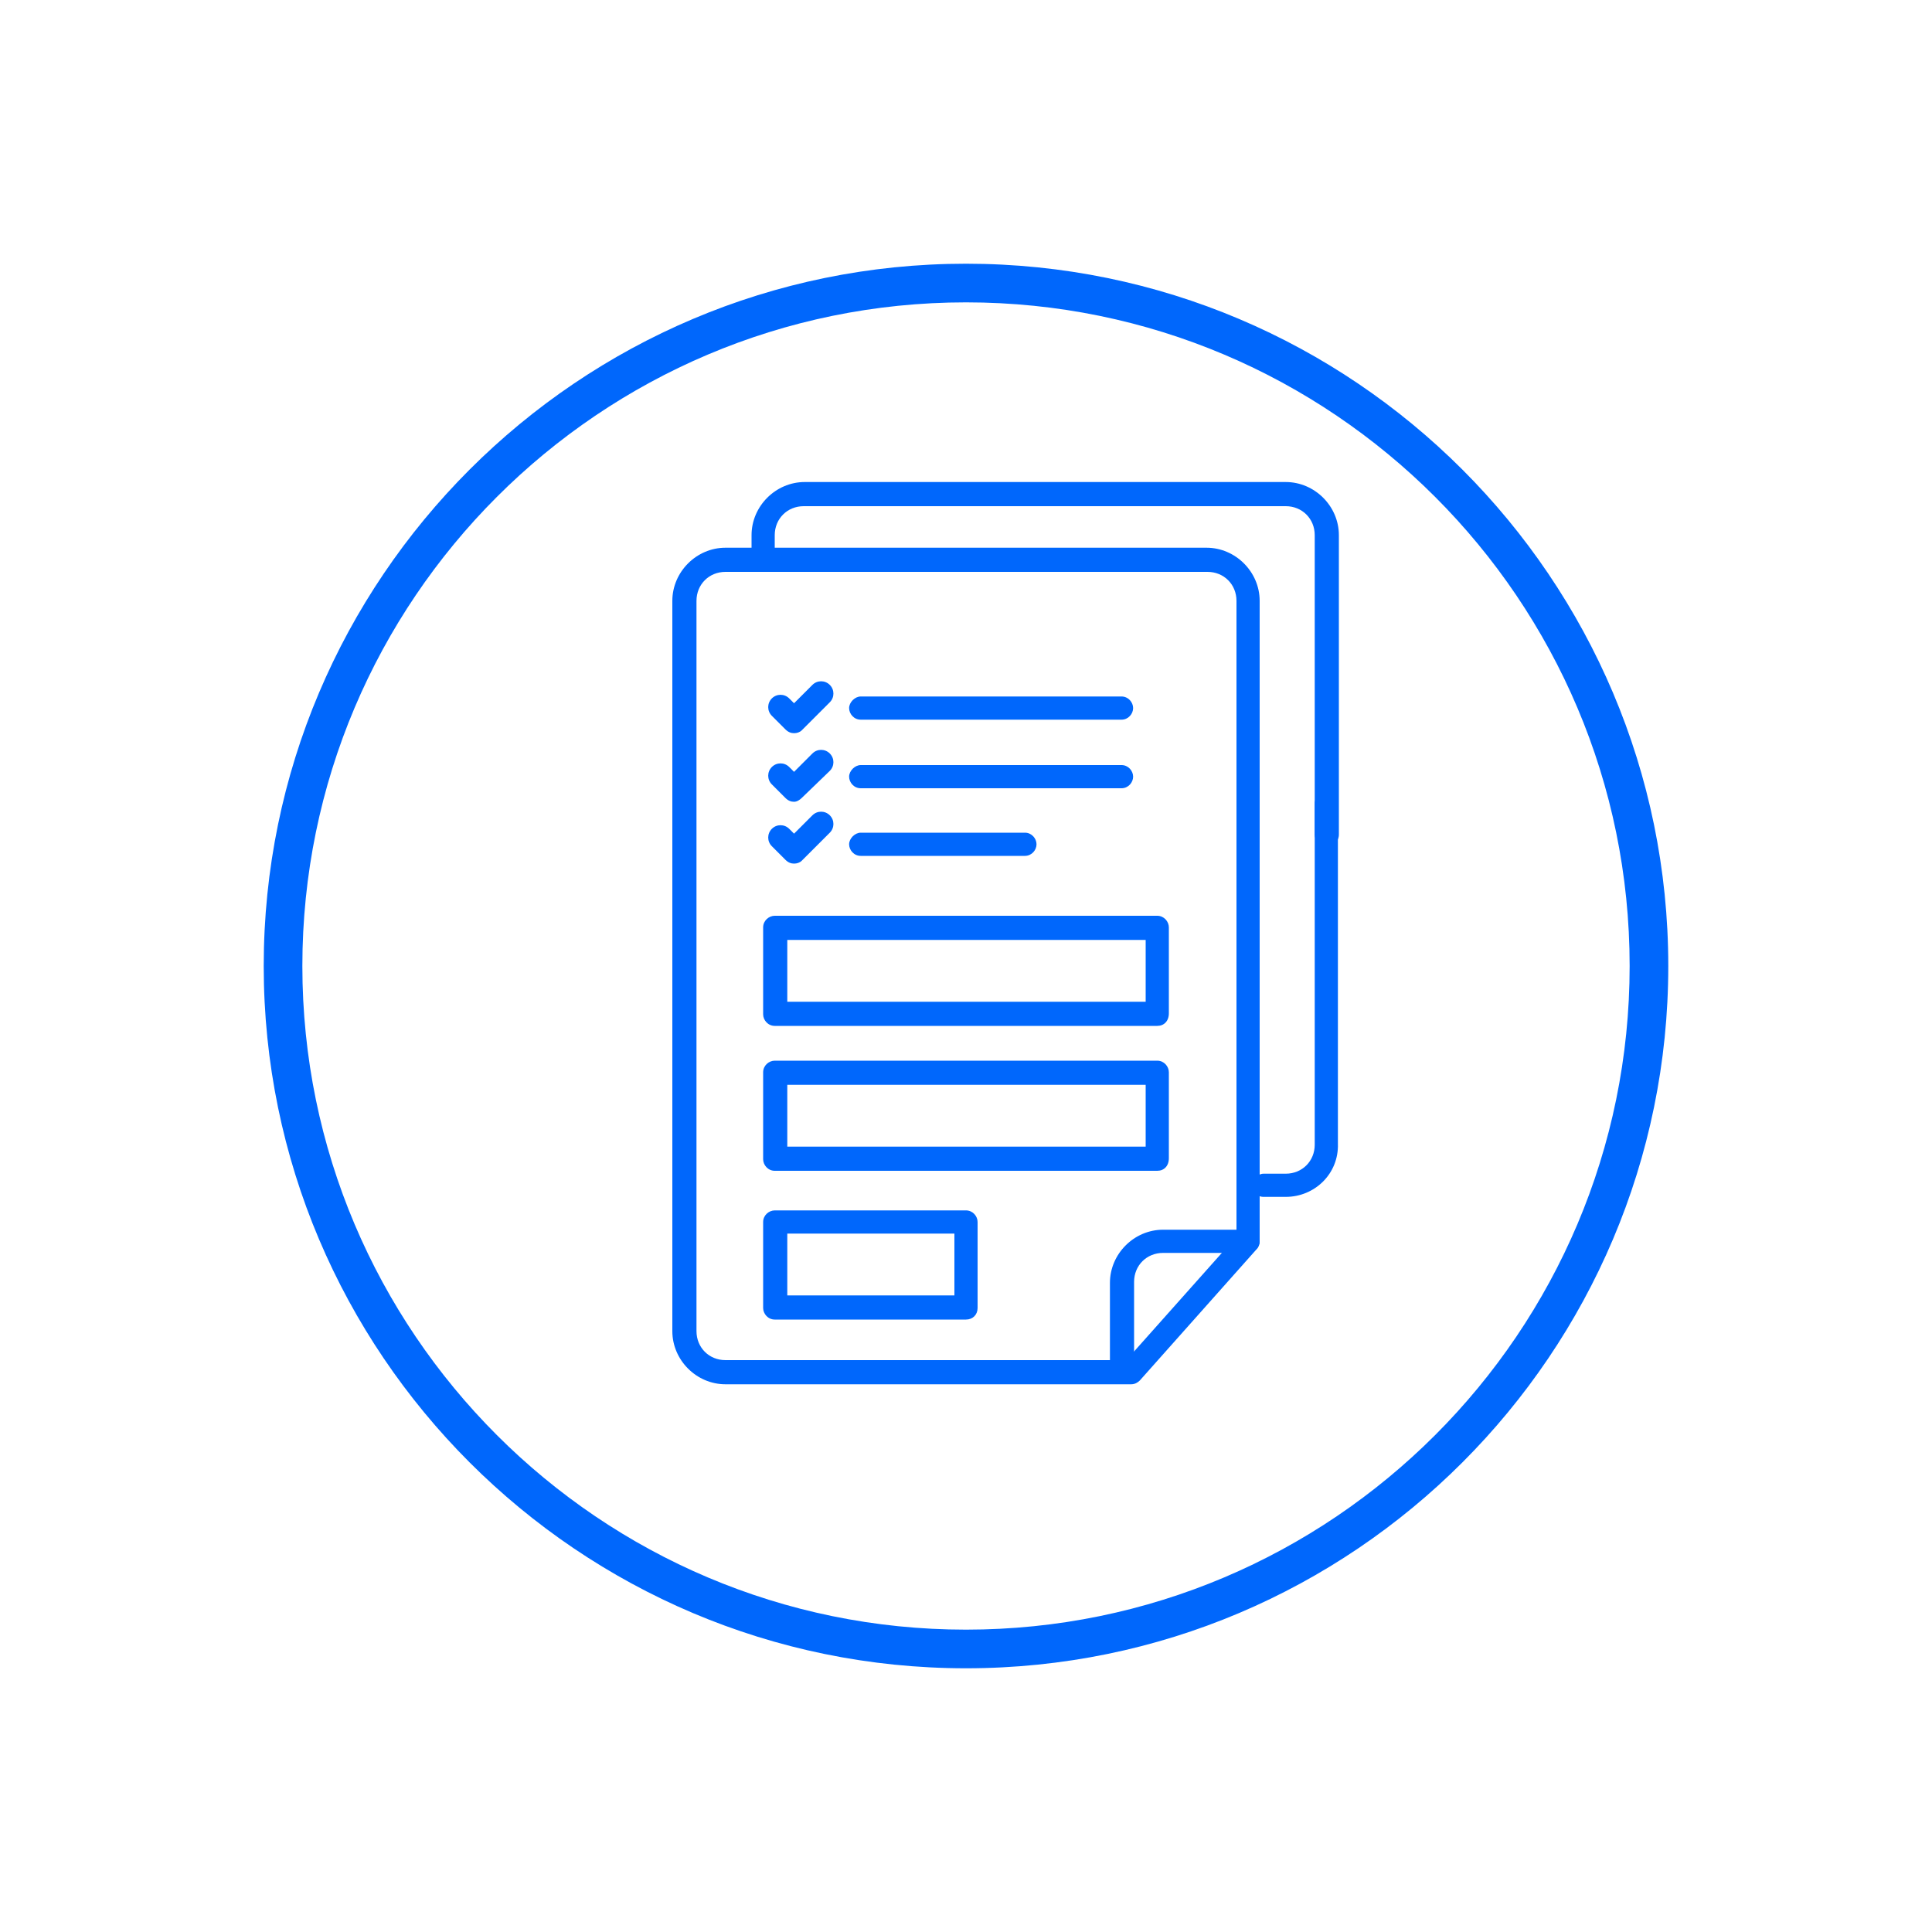 <?xml version="1.0" encoding="utf-8"?>
<!-- Generator: Adobe Illustrator 26.4.0, SVG Export Plug-In . SVG Version: 6.00 Build 0)  -->
<svg version="1.1" id="Layer_1" xmlns="http://www.w3.org/2000/svg" xmlns:xlink="http://www.w3.org/1999/xlink" x="0px" y="0px"
	 viewBox="0 0 200 200" style="enable-background:new 0 0 200 200;" xml:space="preserve">
<style type="text/css">
	.st0{fill:#0067FC;}
</style>
<g>
	<g>
		<g>
			<path class="st0" d="M116.1,74.5h-27c-0.7,0-1.2-0.6-1.2-1.2s0.6-1.2,1.2-1.2h27c0.7,0,1.2,0.6,1.2,1.2S116.8,74.5,116.1,74.5z"
				/>
		</g>
		<g>
			<path class="st0" d="M116.1,81.6h-27c-0.7,0-1.2-0.6-1.2-1.2s0.6-1.2,1.2-1.2h27c0.7,0,1.2,0.6,1.2,1.2S116.8,81.6,116.1,81.6z"
				/>
		</g>
		<g>
			<path class="st0" d="M106.1,88.6h-17c-0.7,0-1.2-0.6-1.2-1.2s0.6-1.2,1.2-1.2h17c0.7,0,1.2,0.6,1.2,1.2S106.8,88.6,106.1,88.6z"
				/>
		</g>
		<g>
			<path class="st0" d="M82.2,75.9L82.2,75.9c-0.3,0-0.6-0.1-0.9-0.4l-1.4-1.4c-0.5-0.5-0.5-1.3,0-1.8c0.5-0.5,1.3-0.5,1.8,0
				l0.5,0.5l1.9-1.9c0.5-0.5,1.3-0.5,1.8,0s0.5,1.3,0,1.8L83,75.6C82.8,75.8,82.5,75.9,82.2,75.9z"/>
		</g>
		<g>
			<path class="st0" d="M82.2,83c-0.3,0-0.6-0.1-0.9-0.4l-1.4-1.4c-0.5-0.5-0.5-1.3,0-1.8s1.3-0.5,1.8,0l0.5,0.5l1.9-1.9
				c0.5-0.5,1.3-0.5,1.8,0s0.5,1.3,0,1.8L83,82.6C82.8,82.8,82.5,83,82.2,83z"/>
		</g>
		<g>
			<path class="st0" d="M82.2,89.4c-0.3,0-0.6-0.1-0.9-0.4l-1.4-1.4c-0.5-0.5-0.5-1.3,0-1.8s1.3-0.5,1.8,0l0.5,0.5l1.9-1.9
				c0.5-0.5,1.3-0.5,1.8,0s0.5,1.3,0,1.8L83,89.1C82.8,89.3,82.5,89.4,82.2,89.4z"/>
		</g>
	</g>
	<g>
		<g>
			<g>
				<path class="st0" d="M117.1,143.3h-42c-3,0-5.5-2.5-5.5-5.5V62.2c0-3,2.5-5.5,5.5-5.5h49.8c3,0,5.5,2.5,5.5,5.5v66.3
					c0,0.3-0.1,0.6-0.3,0.8L118,142.9C117.8,143.1,117.5,143.3,117.1,143.3z M72.1,93.2v44.6c0,1.7,1.3,3,3,3h41.5l11.4-12.8V62.2
					c0-1.7-1.3-3-3-3H75.1c-1.7,0-3,1.3-3,3V93.2z"/>
			</g>
			<g>
				<path class="st0" d="M116.1,142.8c-0.7,0-1.2-0.6-1.2-1.2v-8.8c0-3,2.5-5.5,5.5-5.5h8.8c0.7,0,1.2,0.6,1.2,1.2s-0.6,1.2-1.2,1.2
					h-8.8c-1.7,0-3,1.3-3,3v8.8C117.4,142.3,116.8,142.8,116.1,142.8z"/>
			</g>
		</g>
		<g>
			<g>
				<path class="st0" d="M133.1,123.9h-2.3c-0.7,0-1.2-0.6-1.2-1.2s0.6-1.2,1.2-1.2h2.3c1.7,0,3-1.3,3-3V83.2c0-0.7,0.6-1.2,1.2-1.2
					s1.2,0.6,1.2,1.2v35.2C138.6,121.5,136.1,123.9,133.1,123.9z"/>
			</g>
			<g>
				<path class="st0" d="M137.3,87.6c-0.7,0-1.2-0.6-1.2-1.2v-31c0-1.7-1.3-3-3-3H83.2c-1.7,0-3,1.3-3,3V58c0,0.7-0.6,1.2-1.2,1.2
					s-1.2-0.6-1.2-1.2v-2.6c0-3,2.5-5.5,5.5-5.5h49.8c3,0,5.5,2.5,5.5,5.5v31C138.6,87.1,138,87.6,137.3,87.6z"/>
			</g>
		</g>
		<g>
			<path class="st0" d="M119.8,106.2H80.2c-0.7,0-1.2-0.6-1.2-1.2V96c0-0.7,0.6-1.2,1.2-1.2h39.6c0.7,0,1.2,0.6,1.2,1.2v8.9
				C121,105.7,120.5,106.2,119.8,106.2z M81.5,103.7h37.1v-6.4H81.5V103.7z"/>
		</g>
		<g>
			<path class="st0" d="M119.8,121.2H80.2c-0.7,0-1.2-0.6-1.2-1.2V111c0-0.7,0.6-1.2,1.2-1.2h39.6c0.7,0,1.2,0.6,1.2,1.2v8.9
				C121,120.7,120.5,121.2,119.8,121.2z M81.5,118.7h37.1v-6.4H81.5V118.7z"/>
		</g>
		<g>
			<path class="st0" d="M100,136.6H80.2c-0.7,0-1.2-0.6-1.2-1.2v-8.9c0-0.7,0.6-1.2,1.2-1.2H100c0.7,0,1.2,0.6,1.2,1.2v8.9
				C101.2,136.1,100.7,136.6,100,136.6z M81.5,134.1h17.3v-6.4H81.5V134.1z"/>
		</g>
		<g>
			<path class="st0" d="M100,172.7c-40.1,0-72.7-32.6-72.7-72.7S59.9,27.3,100,27.3s72.7,32.6,72.7,72.7S140.1,172.7,100,172.7z
				 M100,31.3c-37.9,0-68.7,30.8-68.7,68.7c0,37.9,30.8,68.7,68.7,68.7c37.9,0,68.7-30.8,68.7-68.7C168.7,62.1,137.9,31.3,100,31.3z
				"/>
		</g>
	</g>
</g>
</svg>
